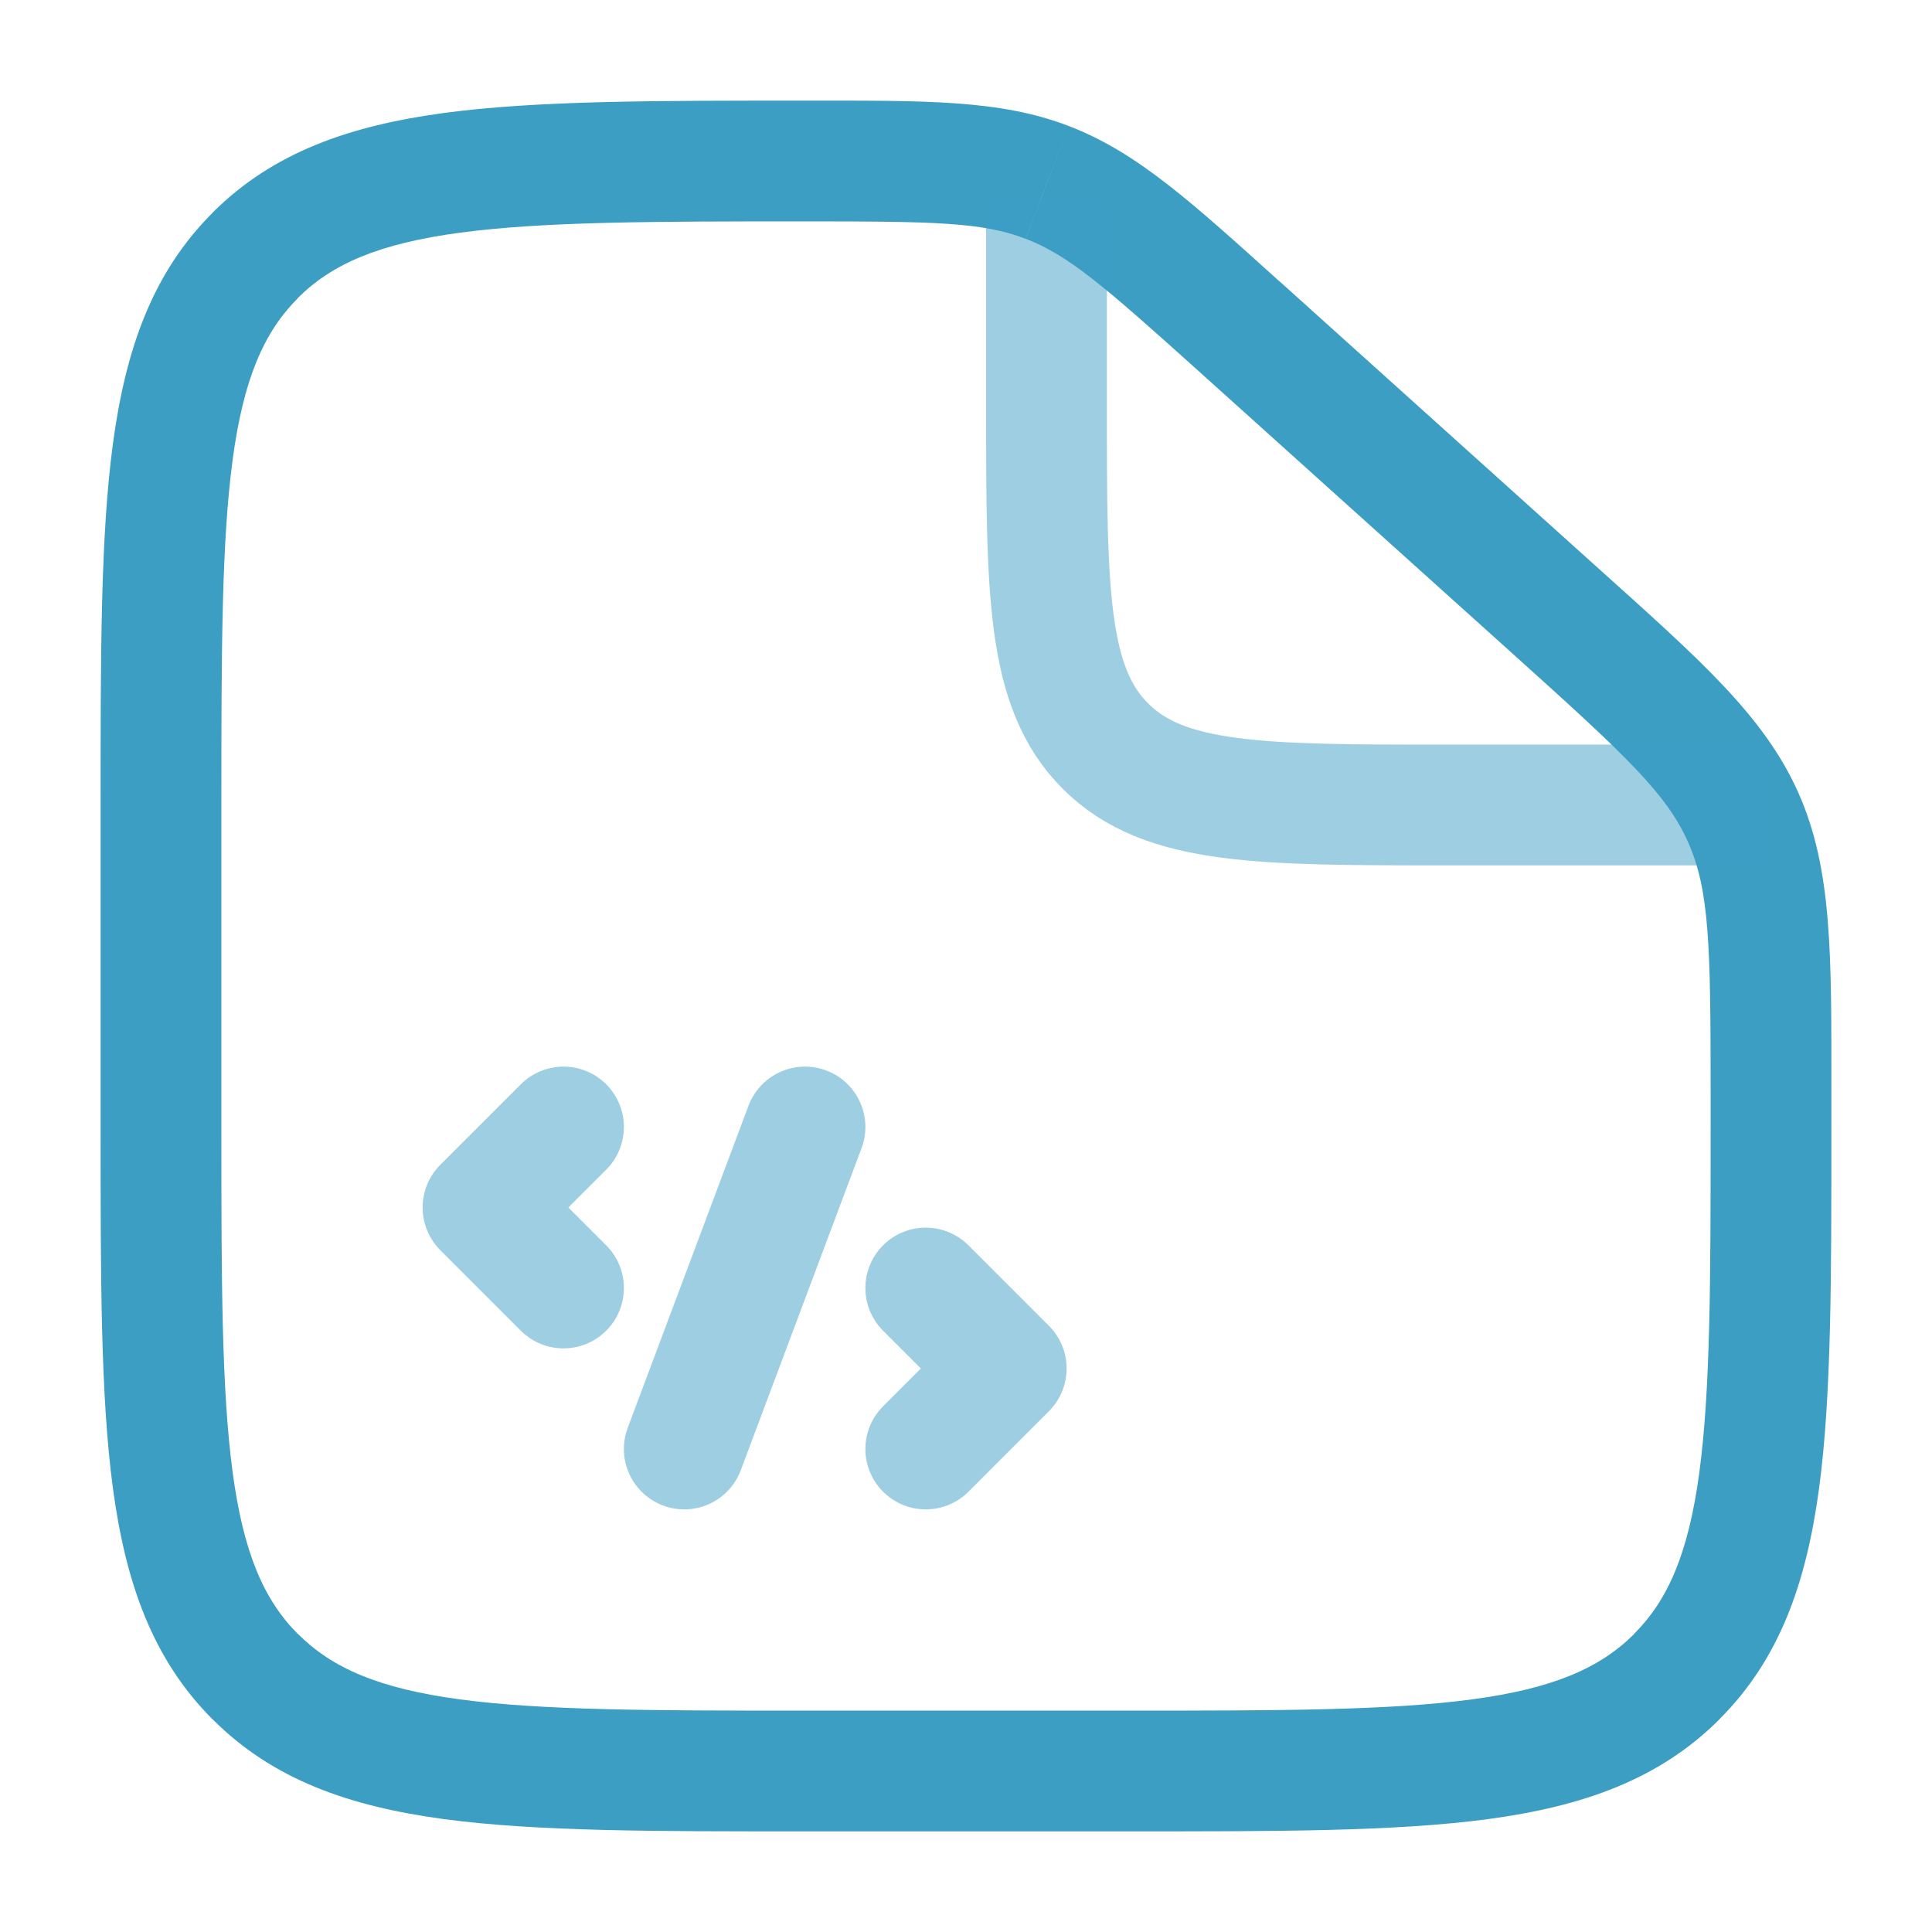 <svg width="64" height="64" viewBox="0 0 64 64" fill="none" xmlns="http://www.w3.org/2000/svg">
<path d="M37.333 56.667H26.667V60.667H37.333V56.667ZM7.333 37.333V26.667H3.333V37.333H7.333ZM56.667 36.168V37.333H60.667V36.168H56.667ZM39.709 12.296L50.267 21.797L52.941 18.821L42.387 9.32L39.709 12.296ZM60.667 36.168C60.667 31.664 60.707 28.811 59.573 26.261L55.917 27.891C56.627 29.485 56.667 31.312 56.667 36.168H60.667ZM50.267 21.797C53.875 25.045 55.208 26.299 55.917 27.891L59.573 26.261C58.437 23.709 56.291 21.835 52.941 18.821L50.267 21.797ZM26.747 7.333C30.965 7.333 32.557 7.365 33.973 7.909L35.408 4.176C33.136 3.301 30.661 3.333 26.747 3.333V7.333ZM42.387 9.323C39.491 6.717 37.68 5.045 35.408 4.176L33.976 7.909C35.395 8.453 36.589 9.488 39.709 12.296L42.387 9.323ZM26.667 56.667C21.581 56.667 17.971 56.661 15.227 56.293C12.547 55.933 11 55.256 9.872 54.128L7.045 56.955C9.04 58.955 11.571 59.837 14.696 60.259C17.763 60.672 21.696 60.667 26.667 60.667V56.667ZM3.333 37.333C3.333 42.304 3.328 46.235 3.741 49.304C4.163 52.429 5.048 54.96 7.043 56.957L9.869 54.131C8.744 53 8.067 51.453 7.707 48.771C7.339 46.032 7.333 42.419 7.333 37.333H3.333ZM37.333 60.667C42.304 60.667 46.235 60.672 49.304 60.259C52.429 59.837 54.96 58.952 56.957 56.957L54.131 54.131C53 55.256 51.453 55.933 48.771 56.293C46.032 56.661 42.419 56.667 37.333 56.667V60.667ZM56.667 37.333C56.667 42.419 56.661 46.032 56.293 48.773C55.933 51.453 55.256 53 54.128 54.128L56.955 56.955C58.955 54.96 59.837 52.429 60.259 49.304C60.672 46.237 60.667 42.304 60.667 37.333H56.667ZM7.333 26.667C7.333 21.581 7.339 17.971 7.707 15.227C8.067 12.547 8.744 11 9.872 9.872L7.045 7.045C5.045 9.04 4.163 11.571 3.741 14.696C3.328 17.763 3.333 21.696 3.333 26.667H7.333ZM26.747 3.333C21.747 3.333 17.797 3.328 14.717 3.741C11.579 4.163 9.04 5.048 7.043 7.043L9.869 9.869C11 8.744 12.549 8.067 15.248 7.707C18.003 7.339 21.635 7.333 26.747 7.333V3.333Z" fill="#3D9EC4"/>
<path opacity="0.5" d="M34.666 6.667V13.333C34.666 19.619 34.666 22.763 36.618 24.715C38.571 26.667 41.715 26.667 48 26.667H58.666" stroke="#3D9EC4" stroke-width="4"/>
<path opacity="0.5" d="M18.667 37.333L16 40L18.667 42.667M30.667 42.667L33.333 45.333L30.667 48M26.667 37.333L22.667 48" stroke="#3D9EC4" stroke-width="4" stroke-linecap="round" stroke-linejoin="round"/>
</svg>
